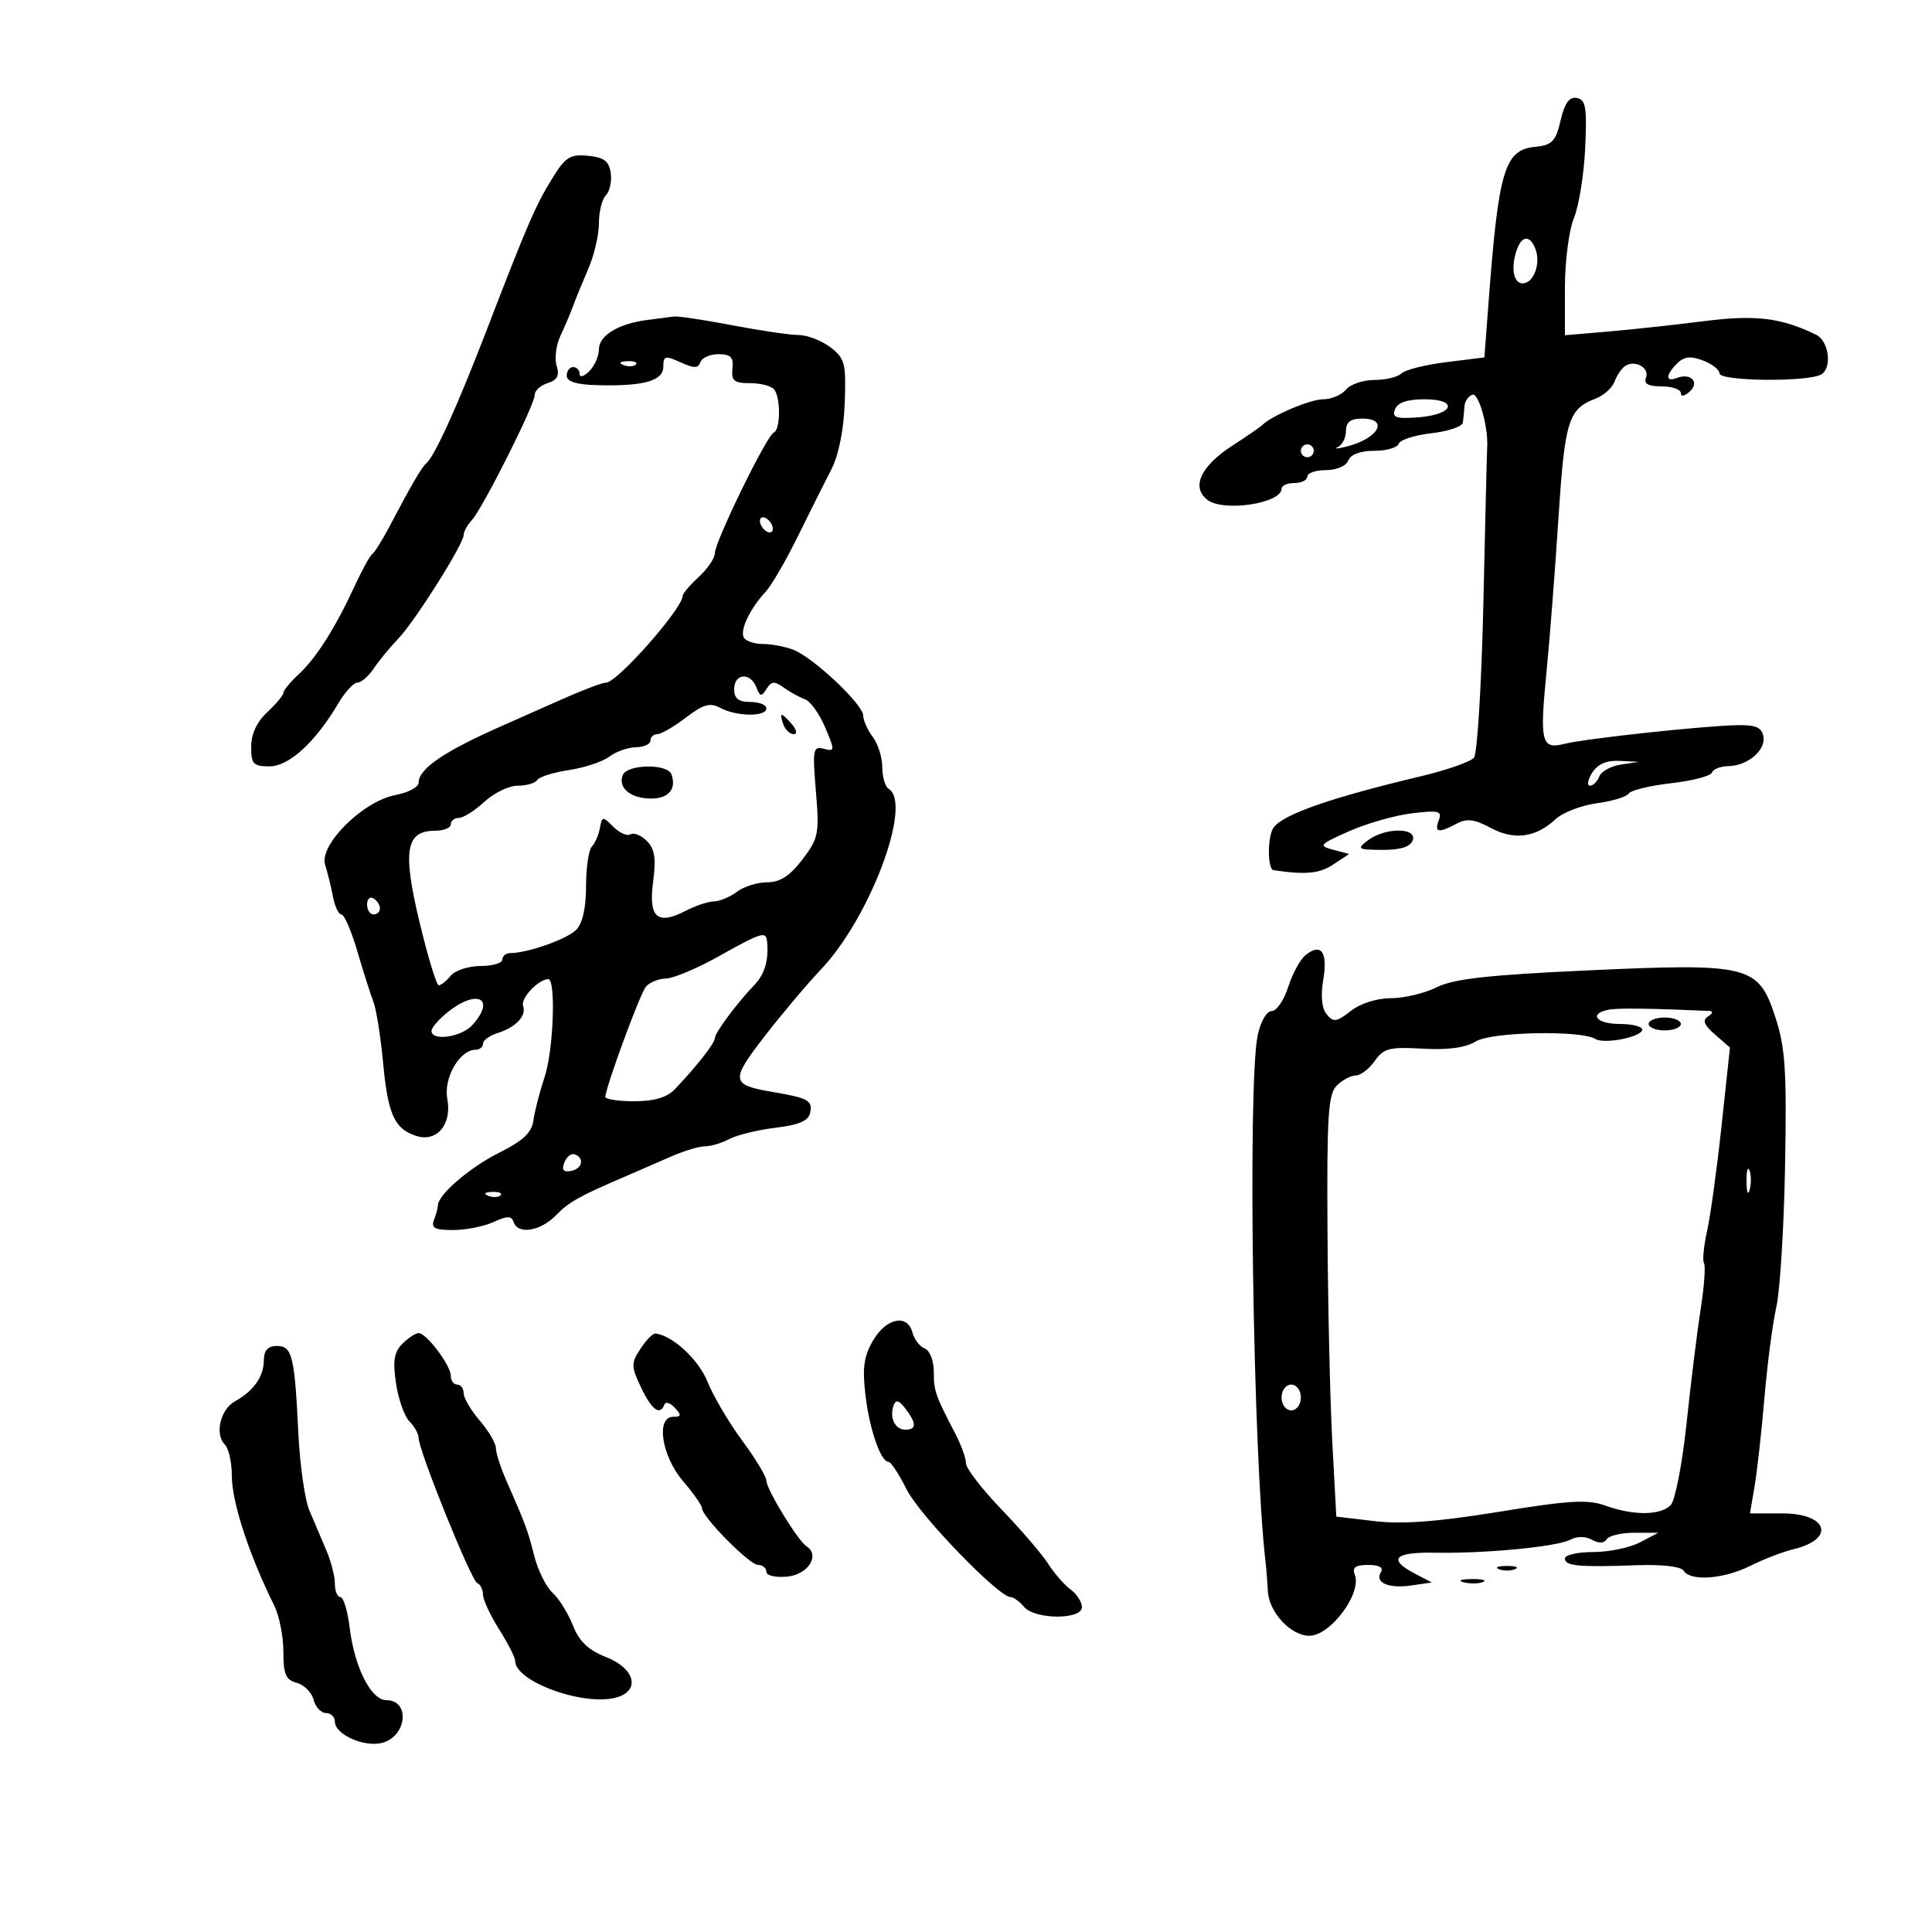 <svg xmlns="http://www.w3.org/2000/svg" width="300" height="300" viewBox="0 0 300 300" version="1.1">
	<path d="M 242.330 18.698 C 241.559 21.977, 241.013 22.542, 238.359 22.803 C 233.626 23.269, 232.686 26.418, 231.139 46.999 L 230.500 55.499 224.563 56.237 C 221.297 56.643, 218.169 57.431, 217.613 57.987 C 217.056 58.544, 215.170 59, 213.422 59 C 211.675 59, 209.685 59.675, 209 60.500 C 208.315 61.325, 206.722 62, 205.459 62 C 203.455 62, 197.432 64.553, 196.001 66.009 C 195.725 66.290, 193.623 67.735, 191.330 69.221 C 186.385 72.424, 184.907 75.728, 187.552 77.662 C 190.095 79.521, 199 78.146, 199 75.893 C 199 75.402, 199.900 75, 201 75 C 202.100 75, 203 74.550, 203 74 C 203 73.450, 204.302 73, 205.893 73 C 207.542 73, 209.034 72.355, 209.362 71.500 C 209.719 70.568, 211.243 70, 213.385 70 C 215.282 70, 216.998 69.506, 217.199 68.902 C 217.401 68.298, 219.688 67.564, 222.283 67.272 C 224.877 66.979, 227.069 66.236, 227.152 65.620 C 227.236 65.004, 227.350 63.862, 227.407 63.082 C 227.463 62.302, 228.017 61.494, 228.640 61.287 C 229.620 60.960, 231.145 66.437, 230.926 69.500 C 230.887 70.050, 230.624 80.850, 230.342 93.500 C 230.059 106.150, 229.398 117.019, 228.873 117.652 C 228.347 118.286, 224.673 119.576, 220.709 120.519 C 206.681 123.854, 199.285 126.426, 197.765 128.498 C 196.799 129.815, 196.788 134.968, 197.750 135.114 C 202.672 135.862, 204.868 135.660, 206.989 134.261 L 209.500 132.606 207 131.945 C 204.680 131.332, 204.860 131.125, 209.500 129.068 C 212.250 127.849, 216.648 126.596, 219.273 126.284 C 223.418 125.791, 223.963 125.932, 223.416 127.358 C 222.679 129.280, 223.358 129.414, 226.180 127.904 C 227.773 127.051, 228.947 127.195, 231.463 128.550 C 235.114 130.516, 238.479 130.066, 241.556 127.199 C 242.665 126.166, 245.533 125.058, 247.930 124.736 C 250.327 124.415, 252.561 123.736, 252.894 123.227 C 253.227 122.719, 256.200 121.994, 259.500 121.617 C 262.800 121.239, 265.650 120.496, 265.833 119.965 C 266.017 119.434, 267.142 118.986, 268.333 118.968 C 271.374 118.924, 274.243 116.494, 273.816 114.326 C 273.535 112.900, 272.585 112.525, 269.478 112.612 C 263.841 112.771, 245.999 114.717, 242.891 115.512 C 239.363 116.414, 239.063 115.217, 240.129 104.479 C 240.619 99.540, 241.453 88.811, 241.982 80.637 C 242.974 65.298, 243.523 63.512, 247.735 61.911 C 249.009 61.426, 250.344 60.236, 250.703 59.265 C 251.061 58.294, 251.796 57.204, 252.336 56.843 C 253.859 55.823, 256.177 57.097, 255.589 58.629 C 255.216 59.601, 255.928 60, 258.031 60 C 259.664 60, 261 60.468, 261 61.039 C 261 61.639, 261.588 61.533, 262.389 60.789 C 263.971 59.322, 262.536 57.857, 260.341 58.700 C 258.585 59.373, 258.630 58.227, 260.430 56.427 C 261.500 55.357, 262.508 55.243, 264.430 55.974 C 265.844 56.511, 267 57.412, 267 57.975 C 267 59.219, 280.904 59.347, 282.837 58.122 C 284.536 57.045, 283.976 52.936, 282 51.974 C 276.585 49.339, 272.578 48.849, 264.673 49.859 C 260.178 50.433, 253.463 51.162, 249.750 51.479 L 243 52.056 243 44.650 C 243 40.577, 243.628 35.727, 244.395 33.872 C 245.162 32.017, 245.949 27.133, 246.145 23.018 C 246.444 16.704, 246.244 15.485, 244.862 15.216 C 243.685 14.986, 242.971 15.969, 242.330 18.698 M 85.760 27.690 C 83.108 32.006, 81.965 34.651, 75.476 51.500 C 70.953 63.244, 67.420 71.001, 66.141 72 C 65.502 72.498, 63.841 75.364, 60.344 81.999 C 59.330 83.924, 58.191 85.733, 57.813 86.019 C 57.435 86.306, 56.196 88.556, 55.060 91.020 C 52.072 97.499, 49.110 102.168, 46.385 104.694 C 45.073 105.910, 44 107.212, 44 107.588 C 44 107.963, 42.875 109.313, 41.500 110.588 C 39.887 112.082, 39 113.986, 39 115.952 C 39 118.634, 39.341 119, 41.839 119 C 44.870 119, 48.960 115.264, 52.512 109.250 C 53.567 107.463, 54.910 106, 55.495 106 C 56.080 106, 57.220 105.014, 58.029 103.808 C 58.838 102.602, 60.557 100.512, 61.850 99.163 C 64.467 96.430, 72 84.475, 72 83.054 C 72 82.553, 72.563 81.533, 73.250 80.787 C 74.961 78.931, 83.074 62.784, 83.033 61.317 C 83.015 60.667, 83.919 59.843, 85.042 59.487 C 86.552 59.008, 86.915 58.308, 86.437 56.800 C 86.081 55.679, 86.347 53.578, 87.029 52.131 C 87.710 50.684, 88.595 48.600, 88.995 47.500 C 89.395 46.400, 90.460 43.797, 91.361 41.716 C 92.263 39.635, 93 36.462, 93 34.666 C 93 32.870, 93.488 30.912, 94.085 30.315 C 94.681 29.719, 95.019 28.166, 94.835 26.865 C 94.574 25.023, 93.792 24.432, 91.300 24.190 C 88.527 23.922, 87.788 24.389, 85.760 27.690 M 235.607 38.582 C 234.546 41.346, 234.951 44, 236.433 44 C 238.153 44, 239.292 40.923, 238.416 38.641 C 237.619 36.564, 236.391 36.538, 235.607 38.582 M 100.500 49.685 C 96.028 50.260, 93 52.099, 93 54.240 C 93 55.287, 92.325 56.818, 91.500 57.643 C 90.675 58.468, 90 58.661, 90 58.071 C 90 57.482, 89.550 57, 89 57 C 88.450 57, 88 57.604, 88 58.342 C 88 59.258, 89.506 59.723, 92.750 59.809 C 99.950 60, 103 59.147, 103 56.942 C 103 55.247, 103.287 55.174, 105.671 56.260 C 107.780 57.221, 108.428 57.216, 108.754 56.238 C 108.981 55.557, 110.249 55, 111.572 55 C 113.469 55, 113.926 55.474, 113.738 57.250 C 113.539 59.136, 113.985 59.500, 116.500 59.500 C 118.150 59.500, 119.831 59.950, 120.235 60.500 C 121.250 61.882, 121.189 66.759, 120.151 67.167 C 119.067 67.592, 111 84.124, 111 85.920 C 111 86.663, 109.875 88.313, 108.500 89.588 C 107.125 90.862, 106 92.181, 106 92.519 C 106 94.483, 95.837 106, 94.104 106 C 93.527 106, 90.455 107.159, 87.277 108.576 C 84.100 109.992, 79.925 111.844, 78 112.692 C 68.981 116.661, 65 119.372, 65 121.544 C 65 122.222, 63.378 123.082, 61.395 123.454 C 56.373 124.396, 49.512 131.204, 50.485 134.279 C 50.871 135.501, 51.421 137.738, 51.707 139.250 C 51.993 140.762, 52.584 142, 53.020 142 C 53.457 142, 54.572 144.588, 55.498 147.750 C 56.424 150.912, 57.545 154.433, 57.989 155.573 C 58.433 156.714, 59.110 160.998, 59.494 165.095 C 60.242 173.071, 61.266 175.315, 64.648 176.388 C 67.849 177.404, 70.201 174.589, 69.459 170.633 C 68.849 167.380, 71.378 163, 73.867 163 C 74.490 163, 75 162.580, 75 162.067 C 75 161.554, 75.992 160.820, 77.203 160.435 C 80.131 159.506, 81.760 157.781, 81.226 156.178 C 80.836 155.008, 83.555 152.112, 85.118 152.032 C 86.354 151.968, 85.953 163.070, 84.570 167.230 C 83.789 169.579, 83.004 172.625, 82.825 174 C 82.583 175.861, 81.222 177.139, 77.501 179 C 72.934 181.284, 68.004 185.522, 68.001 187.168 C 68.001 187.536, 67.727 188.548, 67.393 189.418 C 66.910 190.678, 67.511 191, 70.346 191 C 72.304 191, 75.129 190.443, 76.624 189.762 C 78.784 188.777, 79.426 188.777, 79.754 189.762 C 80.414 191.742, 83.906 191.195, 86.298 188.736 C 88.358 186.618, 89.885 185.769, 97.500 182.503 C 99.150 181.795, 102.143 180.493, 104.151 179.608 C 106.159 178.724, 108.551 178, 109.467 178 C 110.382 178, 112.082 177.491, 113.245 176.869 C 114.407 176.247, 117.634 175.459, 120.416 175.119 C 124.134 174.664, 125.563 174.036, 125.811 172.747 C 126.171 170.873, 125.473 170.490, 120 169.563 C 113.487 168.460, 113.388 167.832, 118.660 161 C 121.322 157.550, 125.309 152.819, 127.520 150.485 C 135.104 142.481, 141.725 124.802, 138 122.500 C 137.450 122.160, 137 120.645, 137 119.132 C 137 117.620, 136.339 115.509, 135.532 114.441 C 134.724 113.374, 134.049 111.868, 134.032 111.096 C 133.992 109.340, 126.293 102.100, 123.185 100.896 C 121.912 100.403, 119.801 100, 118.494 100 C 117.187 100, 115.846 99.559, 115.513 99.021 C 114.832 97.920, 116.449 94.508, 118.895 91.882 C 119.788 90.923, 122.027 87.070, 123.870 83.319 C 125.712 79.569, 128.052 74.897, 129.069 72.937 C 130.216 70.726, 131.012 66.805, 131.168 62.599 C 131.395 56.432, 131.197 55.654, 128.959 53.934 C 127.607 52.895, 125.375 52.034, 124 52.022 C 122.625 52.010, 117.973 51.325, 113.662 50.500 C 109.351 49.675, 105.301 49.067, 104.662 49.150 C 104.023 49.232, 102.150 49.473, 100.500 49.685 M 96.813 56.683 C 97.534 56.972, 98.397 56.936, 98.729 56.604 C 99.061 56.272, 98.471 56.036, 97.417 56.079 C 96.252 56.127, 96.015 56.364, 96.813 56.683 M 216.616 63.557 C 216.124 64.839, 216.753 65.060, 220.182 64.807 C 225.738 64.397, 226.599 62, 221.190 62 C 218.514 62, 217.019 62.509, 216.616 63.557 M 209 66.917 C 209 67.971, 208.438 69.092, 207.750 69.407 C 207.063 69.723, 207.625 69.706, 209 69.368 C 214.013 68.139, 215.809 65, 211.500 65 C 209.703 65, 209 65.539, 209 66.917 M 202 70 C 202 70.550, 202.450 71, 203 71 C 203.550 71, 204 70.550, 204 70 C 204 69.450, 203.550 69, 203 69 C 202.450 69, 202 69.450, 202 70 M 118 80.882 C 118 81.432, 118.450 82.160, 119 82.500 C 119.550 82.840, 120 82.668, 120 82.118 C 120 81.568, 119.550 80.840, 119 80.500 C 118.450 80.160, 118 80.332, 118 80.882 M 114 107 C 114 108.467, 114.667 109, 116.500 109 C 117.875 109, 119 109.450, 119 110 C 119 111.325, 114.391 111.280, 111.870 109.930 C 110.252 109.065, 109.229 109.350, 106.502 111.430 C 104.649 112.844, 102.653 114, 102.067 114 C 101.480 114, 101 114.450, 101 115 C 101 115.550, 99.987 116.014, 98.750 116.032 C 97.513 116.049, 95.652 116.706, 94.615 117.491 C 93.578 118.276, 90.760 119.213, 88.353 119.574 C 85.945 119.935, 83.729 120.629, 83.429 121.115 C 83.128 121.602, 81.764 122, 80.397 122 C 79.031 122, 76.699 123.125, 75.217 124.500 C 73.734 125.875, 71.953 127, 71.260 127 C 70.567 127, 70 127.450, 70 128 C 70 128.550, 68.891 129, 67.535 129 C 63.008 129, 62.481 132.110, 65.134 143.151 C 66.435 148.568, 67.782 152.999, 68.128 153 C 68.473 153, 69.315 152.325, 70 151.500 C 70.685 150.675, 72.765 150, 74.622 150 C 76.480 150, 78 149.550, 78 149 C 78 148.450, 78.563 147.997, 79.250 147.994 C 81.951 147.982, 88.013 145.844, 89.466 144.391 C 90.453 143.404, 91 140.994, 91 137.629 C 91 134.753, 91.406 131.972, 91.903 131.450 C 92.400 130.928, 92.962 129.632, 93.153 128.571 C 93.483 126.738, 93.586 126.729, 95.242 128.385 C 96.201 129.343, 97.402 129.870, 97.912 129.555 C 98.422 129.239, 99.560 129.703, 100.441 130.584 C 101.671 131.814, 101.897 133.294, 101.413 136.945 C 100.677 142.493, 102.065 143.717, 106.490 141.421 C 107.996 140.639, 109.965 139.986, 110.864 139.968 C 111.764 139.951, 113.374 139.276, 114.441 138.468 C 115.509 137.661, 117.623 137, 119.140 137 C 121.122 137, 122.657 136.006, 124.592 133.469 C 127.104 130.175, 127.245 129.462, 126.692 122.865 C 126.147 116.363, 126.246 115.831, 127.921 116.269 C 129.654 116.722, 129.664 116.560, 128.121 112.928 C 127.230 110.828, 125.825 108.873, 125 108.584 C 124.175 108.295, 122.700 107.483, 121.722 106.779 C 120.254 105.723, 119.783 105.757, 119.025 106.972 C 118.240 108.232, 118.012 108.196, 117.447 106.722 C 116.535 104.347, 114 104.552, 114 107 M 121.638 112.500 C 121.955 113.325, 122.671 114, 123.229 114 C 123.815 114, 123.718 113.365, 123 112.500 C 122.315 111.675, 121.599 111, 121.409 111 C 121.219 111, 121.322 111.675, 121.638 112.500 M 247.232 120 C 246.545 121.100, 246.389 122, 246.885 122 C 247.380 122, 248.033 121.357, 248.334 120.572 C 248.635 119.787, 250.146 118.954, 251.691 118.722 L 254.500 118.300 251.491 118.150 C 249.453 118.048, 248.078 118.646, 247.232 120 M 96.685 120.378 C 95.932 122.342, 97.950 124, 101.093 124 C 103.820 124, 105.065 122.530, 104.269 120.250 C 103.673 118.541, 97.349 118.648, 96.685 120.378 M 212.441 130.468 C 210.633 131.836, 210.783 131.939, 214.643 131.968 C 217.425 131.990, 218.975 131.507, 219.362 130.500 C 220.136 128.482, 215.098 128.458, 212.441 130.468 M 57 140.441 C 57 141.298, 57.450 142, 58 142 C 58.550 142, 59 141.577, 59 141.059 C 59 140.541, 58.550 139.840, 58 139.500 C 57.450 139.160, 57 139.584, 57 140.441 M 111.500 148.553 C 108.200 150.398, 104.543 151.928, 103.372 151.954 C 102.202 151.979, 100.805 152.563, 100.268 153.250 C 99.319 154.463, 94 168.949, 94 170.318 C 94 170.693, 96.025 171, 98.500 171 C 101.555 171, 103.562 170.413, 104.750 169.171 C 108.110 165.661, 111 161.979, 111 161.209 C 111 160.380, 114.418 155.781, 117.174 152.901 C 118.752 151.252, 119.378 149.107, 119.115 146.250 C 118.957 144.536, 118.365 144.715, 111.500 148.553 M 202.758 148.282 C 201.912 148.952, 200.686 151.188, 200.033 153.250 C 199.379 155.313, 198.225 157, 197.468 157 C 196.684 157, 195.748 158.617, 195.295 160.750 C 193.713 168.212, 194.571 225.994, 196.510 242.500 C 196.639 243.600, 196.802 245.653, 196.872 247.061 C 197.036 250.344, 200.432 254, 203.317 254 C 206.583 254, 211.486 247.430, 210.377 244.540 C 209.936 243.391, 210.463 243, 212.452 243 C 214.153 243, 214.869 243.402, 214.431 244.112 C 213.417 245.753, 215.612 246.711, 219.185 246.186 L 222.324 245.725 219.662 244.331 C 215.445 242.121, 216.533 240.985, 222.750 241.103 C 230.615 241.252, 241.797 240.179, 243.855 239.077 C 244.878 238.530, 246.210 238.538, 247.209 239.097 C 248.261 239.686, 249.095 239.655, 249.492 239.012 C 249.836 238.456, 251.779 238.003, 253.809 238.006 L 257.500 238.012 254.636 239.506 C 253.060 240.328, 249.798 241, 247.386 241 C 244.974 241, 243 241.450, 243 242 C 243 243.173, 245.119 243.372, 254.131 243.047 C 258.117 242.903, 261.033 243.245, 261.440 243.904 C 262.482 245.588, 267.667 245.207, 271.790 243.142 C 273.830 242.120, 276.845 240.959, 278.490 240.563 C 285.075 238.974, 283.840 235, 276.761 235 L 271.737 235 272.457 230.750 C 272.854 228.412, 273.542 222.225, 273.986 217 C 274.430 211.775, 275.261 205.442, 275.833 202.927 C 276.405 200.412, 277.014 190.512, 277.187 180.927 C 277.453 166.105, 277.224 162.660, 275.653 157.878 C 273.021 149.865, 271.662 149.531, 246.398 150.690 C 231.069 151.394, 225.718 151.993, 223.096 153.302 C 221.224 154.236, 218.023 155, 215.981 155 C 213.793 155, 211.234 155.815, 209.745 156.986 C 207.565 158.701, 207.057 158.774, 206.017 157.520 C 205.245 156.591, 205.051 154.656, 205.477 152.137 C 206.201 147.848, 205.163 146.376, 202.758 148.282 M 69.635 157.073 C 68.186 158.212, 67 159.562, 67 160.073 C 67 161.717, 71.637 161.058, 73.345 159.171 C 77.020 155.110, 74.175 153.501, 69.635 157.073 M 249.750 156.794 C 246.641 157.420, 247.894 159, 251.500 159 C 253.425 159, 255 159.394, 255 159.875 C 255 161.014, 249.115 162.189, 247.722 161.328 C 245.469 159.936, 231.548 160.225, 229.153 161.714 C 227.585 162.689, 224.854 163.061, 220.923 162.836 C 215.748 162.541, 214.849 162.771, 213.463 164.750 C 212.596 165.988, 211.269 167, 210.515 167 C 209.760 167, 208.436 167.707, 207.571 168.571 C 206.233 169.910, 206.020 173.282, 206.132 191.321 C 206.204 202.970, 206.541 217.675, 206.882 224 L 207.500 235.500 213.500 236.205 C 217.784 236.708, 223.287 236.292, 232.744 234.752 C 243.708 232.965, 246.561 232.801, 249.315 233.797 C 253.626 235.356, 257.814 235.329, 259.411 233.732 C 260.114 233.029, 261.221 227.340, 261.892 220.982 C 262.559 214.667, 263.548 206.671, 264.088 203.212 C 264.629 199.754, 264.859 196.580, 264.598 196.159 C 264.338 195.737, 264.551 193.496, 265.071 191.178 C 265.592 188.860, 266.605 181.496, 267.322 174.813 L 268.626 162.662 266.306 160.644 C 264.580 159.143, 264.307 158.423, 265.243 157.829 C 265.934 157.390, 266.050 157.010, 265.500 156.986 C 256.173 156.568, 251.177 156.507, 249.750 156.794 M 256 159 C 256 159.550, 257.125 160, 258.500 160 C 259.875 160, 261 159.550, 261 159 C 261 158.450, 259.875 158, 258.500 158 C 257.125 158, 256 158.450, 256 159 M 87.627 180.530 C 87.188 181.675, 87.495 182.051, 88.682 181.823 C 90.458 181.481, 90.800 179.767, 89.198 179.233 C 88.675 179.058, 87.968 179.642, 87.627 180.530 M 271.195 183.500 C 271.215 185.150, 271.439 185.704, 271.693 184.731 C 271.947 183.758, 271.930 182.408, 271.656 181.731 C 271.382 181.054, 271.175 181.850, 271.195 183.500 M 75.813 185.683 C 76.534 185.972, 77.397 185.936, 77.729 185.604 C 78.061 185.272, 77.471 185.036, 76.417 185.079 C 75.252 185.127, 75.015 185.364, 75.813 185.683 M 135.591 208.115 C 134.144 210.565, 133.886 212.370, 134.380 216.577 C 135.013 221.960, 136.755 227, 137.983 227 C 138.347 227, 139.611 228.934, 140.792 231.298 C 142.783 235.284, 155.071 248, 156.932 248 C 157.385 248, 158.315 248.675, 159 249.500 C 160.662 251.502, 168 251.548, 168 249.557 C 168 248.763, 167.205 247.525, 166.233 246.807 C 165.261 246.088, 163.695 244.293, 162.754 242.818 C 161.813 241.342, 158.558 237.549, 155.521 234.389 C 152.485 231.229, 150 228.005, 150 227.226 C 150 226.446, 149.261 224.389, 148.357 222.654 C 145.208 216.608, 145 216.008, 145 212.982 C 145 211.293, 144.376 209.698, 143.599 209.399 C 142.828 209.104, 141.970 207.993, 141.692 206.931 C 140.922 203.987, 137.655 204.621, 135.591 208.115 M 62.482 208.661 C 61.189 209.954, 60.970 211.317, 61.495 214.817 C 61.866 217.289, 62.806 219.949, 63.585 220.728 C 64.363 221.506, 65 222.648, 65 223.265 C 65 225.214, 73.186 245.484, 74.114 245.833 C 74.601 246.017, 75 246.813, 75 247.603 C 75 248.393, 76.125 250.822, 77.500 253 C 78.875 255.178, 80 257.387, 80 257.908 C 80 261.194, 91.003 265.086, 95.901 263.531 C 99.464 262.401, 98.516 259.042, 94.150 257.327 C 91.347 256.226, 89.935 254.883, 88.955 252.386 C 88.215 250.500, 86.796 248.220, 85.801 247.320 C 84.806 246.419, 83.525 243.841, 82.954 241.591 C 81.923 237.524, 81.668 236.836, 78.602 229.849 C 77.721 227.841, 76.999 225.591, 76.999 224.849 C 76.998 224.107, 75.873 222.193, 74.499 220.594 C 73.124 218.996, 72 217.084, 72 216.344 C 72 215.605, 71.550 215, 71 215 C 70.450 215, 70 214.386, 70 213.635 C 70 212.011, 66.223 207, 64.999 207 C 64.528 207, 63.395 207.747, 62.482 208.661 M 99.448 209.440 C 97.978 211.683, 97.985 212.166, 99.538 215.440 C 101.195 218.931, 102.504 219.890, 103.167 218.099 C 103.350 217.603, 104.080 217.828, 104.789 218.599 C 105.851 219.752, 105.806 220, 104.539 220 C 101.808 220, 102.725 226.083, 106.041 229.962 C 107.668 231.866, 109 233.764, 109 234.178 C 109 235.525, 116.380 243, 117.709 243 C 118.419 243, 119 243.479, 119 244.063 C 119 244.660, 120.422 244.989, 122.242 244.813 C 125.475 244.501, 127.386 241.517, 125.248 240.120 C 123.879 239.226, 119 231.248, 119 229.904 C 119 229.279, 117.313 226.487, 115.250 223.699 C 113.188 220.911, 110.769 216.806, 109.875 214.577 C 108.487 211.115, 104.409 207.338, 101.773 207.073 C 101.373 207.033, 100.327 208.098, 99.448 209.440 M 40.968 211.250 C 40.932 213.792, 39.385 215.981, 36.477 217.602 C 34.209 218.866, 33.314 222.714, 34.915 224.315 C 35.512 224.912, 36 227.101, 36 229.180 C 36 233.247, 38.702 241.505, 42.593 249.331 C 43.367 250.888, 44 254.098, 44 256.464 C 44 259.977, 44.381 260.866, 46.074 261.309 C 47.215 261.607, 48.393 262.785, 48.691 263.926 C 48.989 265.067, 49.856 266, 50.617 266 C 51.377 266, 52 266.599, 52 267.331 C 52 269.310, 56.491 271.344, 59.303 270.639 C 63.174 269.667, 63.760 264, 59.990 264 C 57.621 264, 55.042 258.904, 54.297 252.750 C 53.980 250.137, 53.334 248, 52.861 248 C 52.387 248, 52 247.056, 52 245.901 C 52 244.747, 51.388 242.384, 50.641 240.651 C 49.893 238.918, 48.715 236.150, 48.022 234.500 C 47.330 232.850, 46.566 227.450, 46.325 222.500 C 45.740 210.488, 45.372 209, 42.981 209 C 41.603 209, 40.990 209.685, 40.968 211.250 M 199 217 C 199 218.111, 199.667 219, 200.500 219 C 201.333 219, 202 218.111, 202 217 C 202 215.889, 201.333 215, 200.500 215 C 199.667 215, 199 215.889, 199 217 M 138.766 218.221 C 138.067 220.118, 138.972 222, 140.583 222 C 142.338 222, 142.339 221.030, 140.586 218.721 C 139.601 217.421, 139.109 217.286, 138.766 218.221 M 232.750 243.662 C 233.438 243.940, 234.563 243.940, 235.250 243.662 C 235.938 243.385, 235.375 243.158, 234 243.158 C 232.625 243.158, 232.063 243.385, 232.750 243.662 M 227.269 245.693 C 228.242 245.947, 229.592 245.930, 230.269 245.656 C 230.946 245.382, 230.150 245.175, 228.500 245.195 C 226.850 245.215, 226.296 245.439, 227.269 245.693" stroke="none" fill="black" fill-rule="evenodd"/>
</svg>